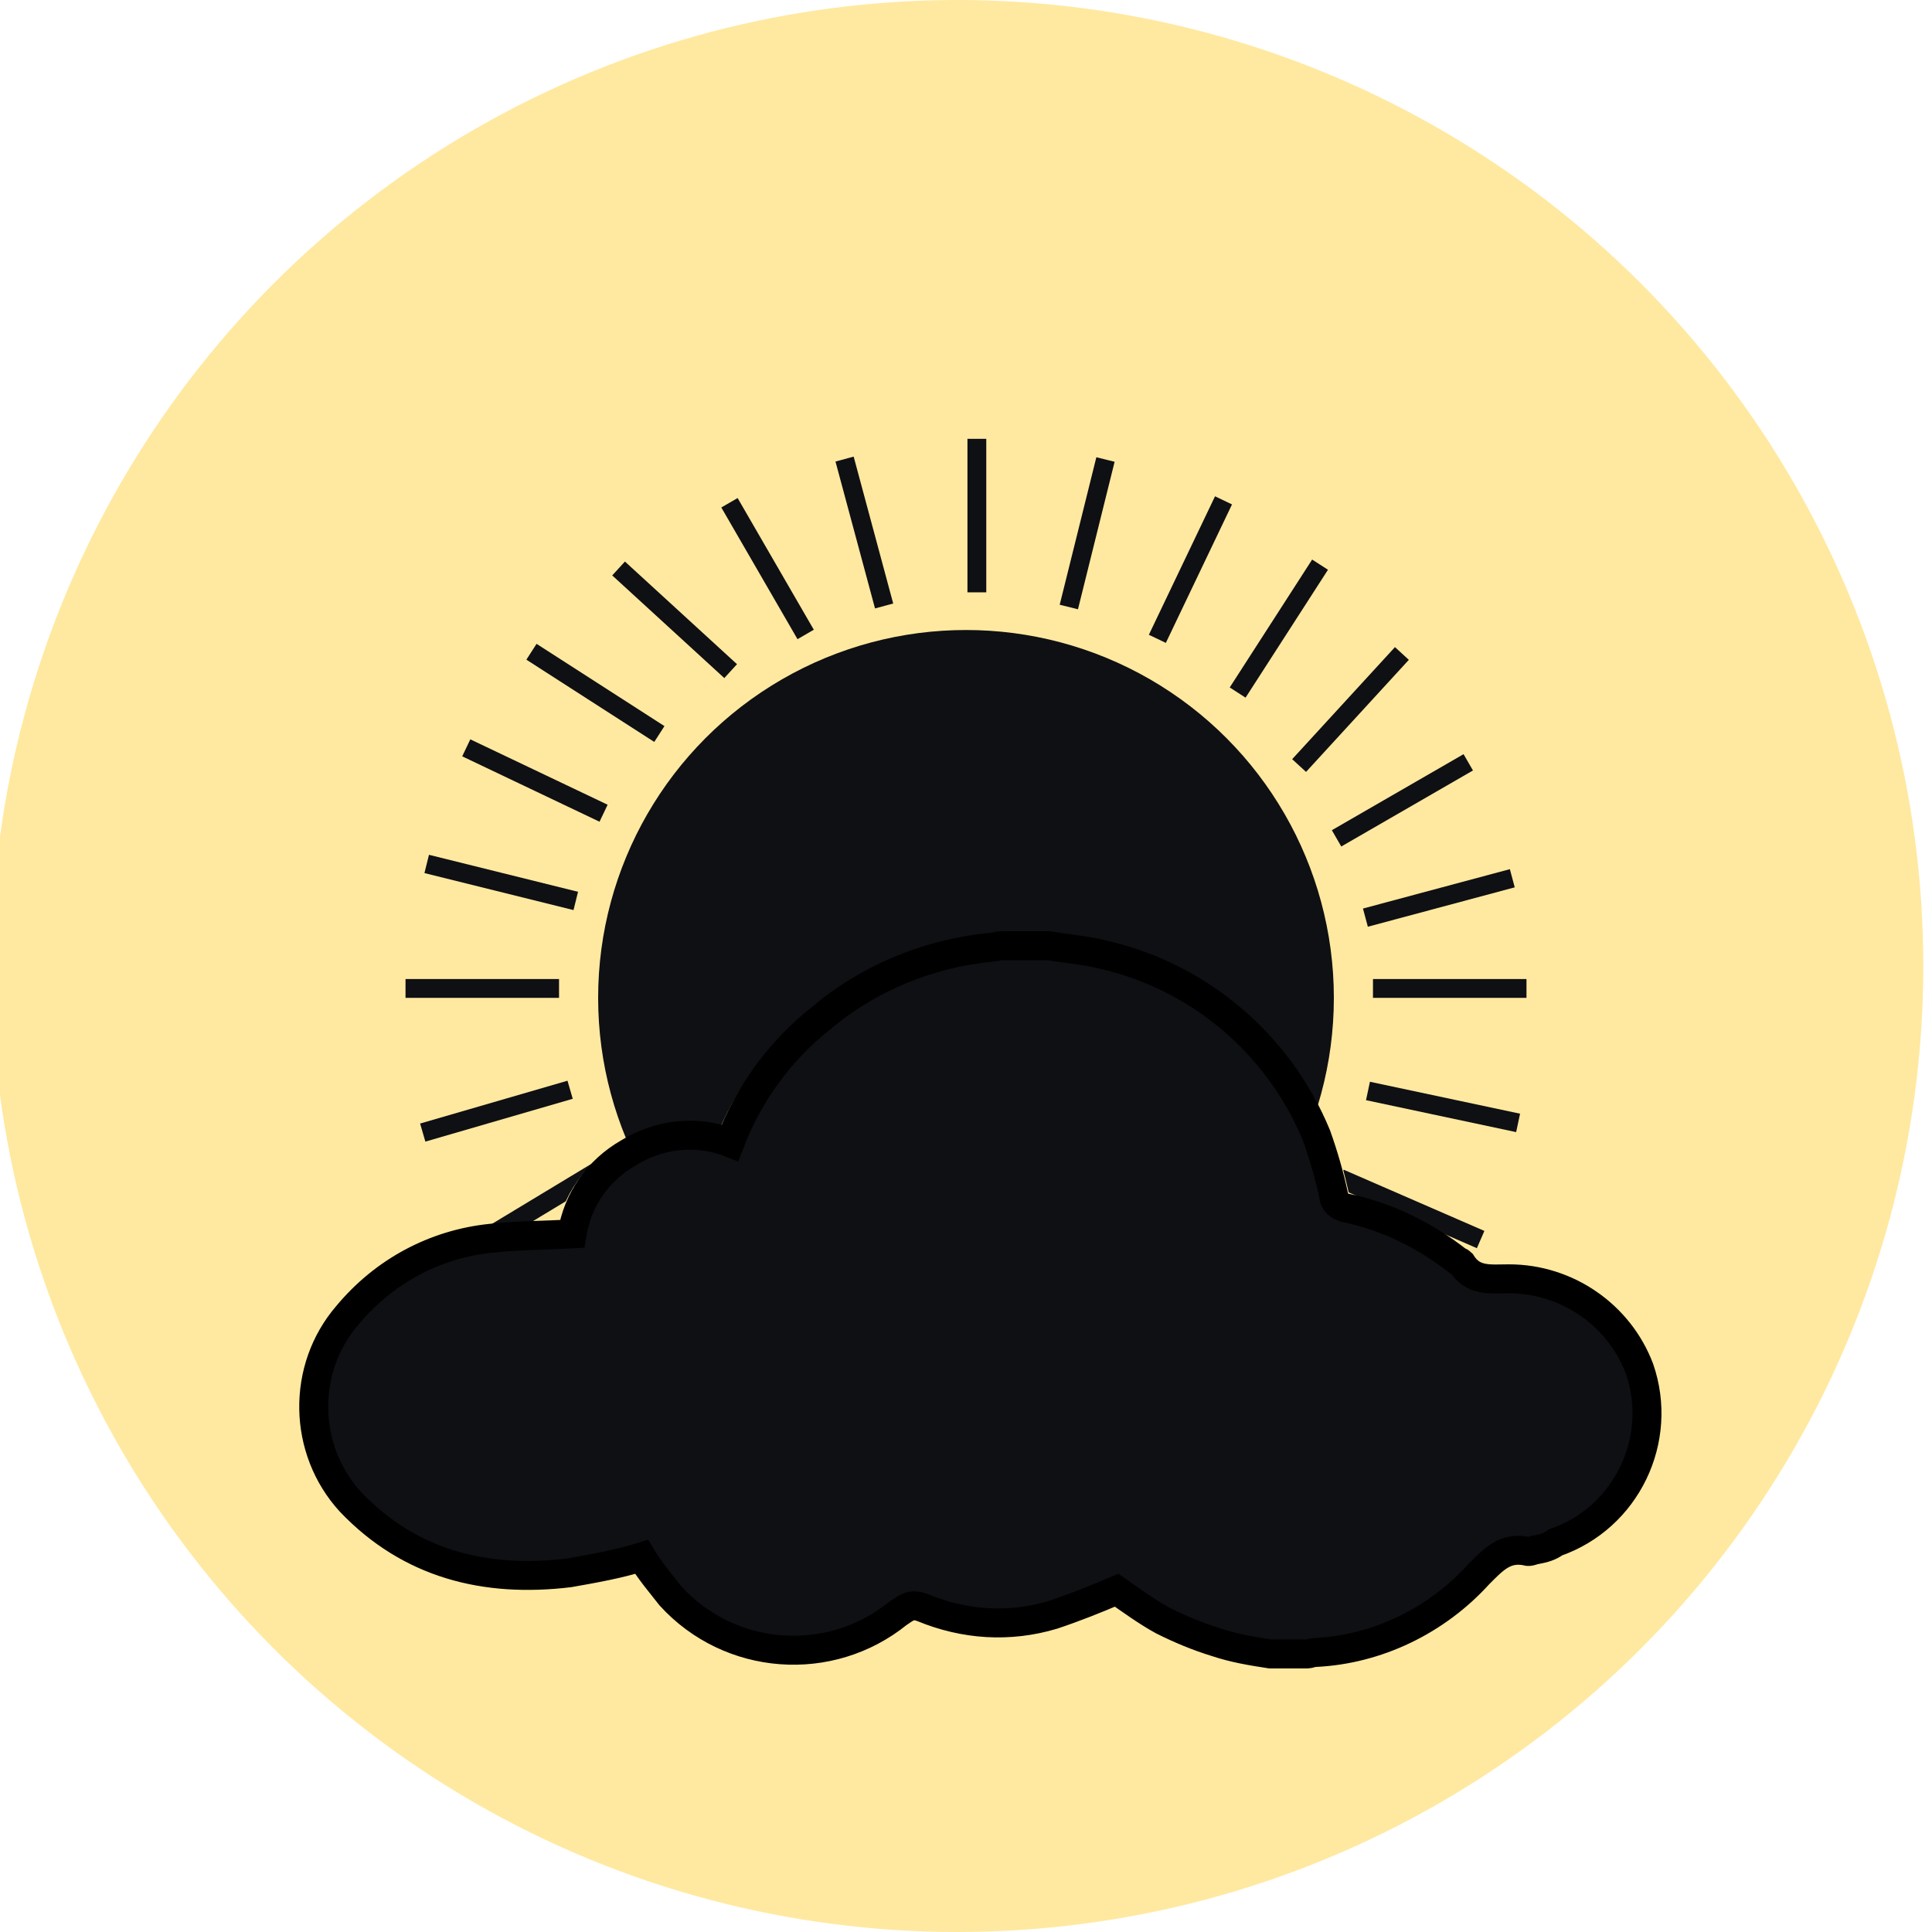<?xml version="1.0" encoding="utf-8"?>
<!-- Generator: Adobe Illustrator 24.1.2, SVG Export Plug-In . SVG Version: 6.00 Build 0)  -->
<svg version="1.1" id="Layer_1" xmlns="http://www.w3.org/2000/svg" xmlns:xlink="http://www.w3.org/1999/xlink" x="0px" y="0px"
	 viewBox="0 0 133.4 133.4" style="enable-background:new 0 0 133.4 133.4;" xml:space="preserve">
<style type="text/css">
	.st0{fill:#FFE9A0;}
	.st1{fill:#0F1014;}
	.st2{fill:#0F1014;stroke:#FFE9A0;stroke-width:2;stroke-miterlimit:10;}
	.st3{fill:#0F1014;stroke:#000000;stroke-width:2;stroke-miterlimit:10;}
</style>
<g id="Layer_2_1_">
	<g id="Layer_1-2">
		<g id="Layer_1-2-2">
			<g id="Layer_1-2-2-2">
				<circle class="st0" cx="66.1" cy="66.7" r="66.7"/>
			</g>
		</g>
		<circle class="st1" cx="66.7" cy="68.9" r="25.4"/>
		<rect x="66.8" y="30.3" class="st1" width="1.3" height="10.6"/>
		<rect x="66.1" y="96.9" class="st1" width="1.3" height="10.6"/>
		
			<rect x="69.9" y="36.1" transform="matrix(0.241 -0.97 0.97 0.241 21.307 100.859)" class="st1" width="10.5" height="1.3"/>
		
			<rect x="76.9" y="38.6" transform="matrix(0.431 -0.902 0.902 0.431 11.365 96.557)" class="st1" width="10.6" height="1.3"/>
		<rect x="83" y="42.8" transform="matrix(0.542 -0.841 0.841 0.542 3.929 94.072)" class="st1" width="10.5" height="1.3"/>
		<rect x="88" y="48.3" transform="matrix(0.676 -0.737 0.737 0.676 -5.864 84.625)" class="st1" width="10.5" height="1.3"/>
		<rect x="91.6" y="54.6" transform="matrix(0.866 -0.5 0.5 0.866 -14.664 55.84)" class="st1" width="10.5" height="1.3"/>
		
			<rect x="94.1" y="61.3" transform="matrix(0.966 -0.259 0.259 0.966 -12.668 27.889)" class="st1" width="10.5" height="1.3"/>
		
			<rect x="98.9" y="71.1" transform="matrix(0.208 -0.978 0.978 0.208 4.213 157.9)" class="st1" width="1.3" height="10.6"/>
		
			<rect x="96.7" y="78.2" transform="matrix(0.399 -0.917 0.917 0.399 -18.038 139.427)" class="st1" width="1.3" height="10.6"/>
		
			<rect x="92.7" y="84.3" transform="matrix(0.512 -0.859 0.859 0.512 -31.416 123.895)" class="st1" width="1.3" height="10.6"/>
		
			<rect x="87.4" y="89.6" transform="matrix(0.65 -0.76 0.76 0.65 -41.296 100.095)" class="st1" width="1.3" height="10.6"/>
		
			<rect x="81.2" y="93.4" transform="matrix(0.848 -0.53 0.53 0.848 -39.84 58.337)" class="st1" width="1.3" height="10.6"/>
		
			<rect x="74.6" y="96.1" transform="matrix(0.956 -0.292 0.292 0.956 -26.371 26.456)" class="st1" width="1.3" height="10.6"/>
		
			<rect x="53.7" y="100.8" transform="matrix(0.222 -0.975 0.975 0.222 -53.02 136.496)" class="st1" width="10.6" height="1.3"/>
		
			<rect x="46.6" y="98.5" transform="matrix(0.412 -0.911 0.911 0.412 -59.829 105.543)" class="st1" width="10.6" height="1.3"/>
		
			<rect x="40.5" y="94.4" transform="matrix(0.525 -0.851 0.851 0.525 -59.176 84.196)" class="st1" width="10.6" height="1.3"/>
		
			<rect x="35.3" y="89" transform="matrix(0.661 -0.751 0.751 0.661 -53.507 60.896)" class="st1" width="10.6" height="1.3"/>
		
			<rect x="31.7" y="82.8" transform="matrix(0.856 -0.517 0.517 0.856 -37.839 31.144)" class="st1" width="10.6" height="1.3"/>
		<rect x="29" y="76.1" transform="matrix(0.96 -0.279 0.279 0.96 -20.064 12.613)" class="st1" width="10.6" height="1.3"/>
		
			<rect x="33.9" y="55.7" transform="matrix(0.241 -0.971 0.971 0.241 -32.948 79.777)" class="st1" width="1.3" height="10.6"/>
		<rect x="36.3" y="48.6" transform="matrix(0.43 -0.903 0.903 0.43 -27.58 64.104)" class="st1" width="1.3" height="10.5"/>
		
			<rect x="40.5" y="42.6" transform="matrix(0.541 -0.841 0.841 0.541 -21.392 56.562)" class="st1" width="1.3" height="10.5"/>
		<rect x="46" y="37.5" transform="matrix(0.675 -0.737 0.737 0.675 -16.415 48.321)" class="st1" width="1.3" height="10.5"/>
		
			<rect x="52.3" y="34" transform="matrix(0.866 -0.501 0.501 0.866 -12.521 31.798)" class="st1" width="1.3" height="10.5"/>
		<rect x="59" y="31.5" transform="matrix(0.966 -0.26 0.26 0.966 -7.496 16.778)" class="st1" width="1.3" height="10.5"/>
		<rect x="94.8" y="67.6" class="st1" width="10.6" height="1.3"/>
		<rect x="28" y="67.6" class="st1" width="10.6" height="1.3"/>
		<path class="st2" d="M113.3,94.7c-1.4-3.7-5-6.2-9-6.2c-1.3,0-2.5,0.3-3.3-1.1c0-0.1-0.1-0.1-0.2-0.1c-2.3-1.8-4.9-3.1-7.8-3.7
			c-0.4,0-0.7-0.4-0.8-0.8c-0.3-1.4-0.7-2.9-1.2-4.2c-2.7-6.4-8.3-11-15-12.5c-1.2-0.3-2.4-0.4-3.7-0.6h-3.2
			c-0.2,0.1-0.4,0.1-0.7,0.1c-4.3,0.4-8.5,2.1-11.8,4.9c-2.8,2.3-5,5.2-6.3,8.6c-2.3-0.8-4.9-0.6-7,0.7c-2.1,1.2-3.6,3.2-3.9,5.6
			c-2,0.1-3.8,0.1-5.6,0.3C30,86.1,26.5,88,24,90.9c-3.2,3.7-3,9.3,0.3,12.9c4.1,4.4,9.3,5.6,15.1,4.9c1.7-0.3,3.4-0.6,5-1.1
			c0.6,0.9,1.3,1.8,2,2.7c4.1,4.5,11,5,15.7,1.2c0.6-0.4,0.9-0.7,1.7-0.4c2.9,1.2,6,1.3,9,0.5c1.5-0.5,3-1,4.4-1.7
			c1,0.8,2.1,1.5,3.2,2.1c1.1,0.6,2.3,1.1,3.6,1.5c1.2,0.3,2.5,0.6,3.7,0.8h2.6c0.2,0,0.3-0.1,0.5-0.1c4.3-0.2,8.4-2.2,11.3-5.4
			c0.9-1,1.8-1.9,3.3-1.6c0.2,0,0.4-0.1,0.7-0.1c5.1-1,8.5-5.9,7.5-11C113.6,95.6,113.4,95.1,113.3,94.7z M105.9,105.7
			c-0.7,0.1-1.4,0.2-2.1,0.2c-0.6-0.1-1.2,0.2-1.6,0.8c-2.7,3.6-6.8,5.9-11.3,6.2c-4.2,0.5-8.5-0.7-11.9-3.3c-0.6-0.5-1.2-1-1.6-1.4
			c-1.7,0.8-3.4,1.5-5.1,2.1c-2.9,0.8-5.9,0.6-8.6-0.7c-0.6-0.4-1.4-0.2-1.8,0.3c-1.8,1.8-4.2,2.8-6.8,2.8c-2.9,0.1-5.7-1.1-7.6-3.3
			c-0.9-1.1-1.7-2.3-2.5-3.5c-1.6,0.6-3.2,1-4.9,1.4c-5.4,0.9-10.4,0-14.5-4c-3.7-3.7-3.5-9.3,0.8-12.9c3.8-3.1,8.1-3.9,12.8-3.3
			c0.1,0,0.3,0,0.4,0h1c-0.1-2.5,1.3-4.9,3.5-6.1c2.1-1.3,4.9-1.3,7,0c0.2-0.4,0.3-0.8,0.5-1.1c3-7.4,8.6-11.7,16.4-12.8
			c5.7-0.9,11.6,0.7,16,4.5c3.5,2.8,5.9,6.7,6.7,11c0.1,0.3,0.1,0.6,0.1,0.9c-0.1,1,0.4,1.2,1.3,1.4c2.9,0.5,5.7,1.8,8,3.7
			c0,0,0,0,0,0.1c0.9,1.5,2.2,1.4,3.7,1.3c3.9-0.2,7.4,2.4,8.4,6.1c0.9,4.4-1.8,8.7-6.2,9.6C106,105.6,105.9,105.6,105.9,105.7
			L105.9,105.7z"/>
		<path class="st3" d="M106.1,107c-0.2,0-0.5,0.2-0.7,0.1c-1.5-0.3-2.3,0.6-3.3,1.6c-2.9,3.2-7,5.2-11.3,5.4c-0.2,0-0.4,0.1-0.5,0.1
			h-2.6c-1.3-0.2-2.5-0.4-3.7-0.8c-1.3-0.4-2.5-0.9-3.7-1.5c-1.1-0.6-2.2-1.4-3.2-2.1c-1.4,0.6-2.9,1.2-4.4,1.7
			c-3,0.9-6.1,0.7-9-0.5c-0.8-0.3-1.1,0-1.7,0.4c-4.7,3.8-11.6,3.3-15.7-1.2c-0.7-0.9-1.4-1.7-2-2.7c-1.6,0.5-3.3,0.8-5,1.1
			c-5.8,0.7-11-0.6-15.1-4.9c-3.3-3.6-3.4-9.2-0.2-12.9c2.5-3,6-4.9,9.9-5.3c1.8-0.2,3.7-0.2,5.6-0.3c0.4-2.4,1.8-4.4,3.9-5.6
			c2.1-1.3,4.7-1.6,7-0.7c1.3-3.4,3.5-6.4,6.3-8.6c3.3-2.8,7.5-4.5,11.8-4.9c0.2,0,0.4-0.1,0.7-0.1h3.2c1.2,0.2,2.5,0.3,3.7,0.6
			c6.7,1.5,12.2,6.2,14.8,12.5c0.5,1.4,0.9,2.8,1.2,4.2c0,0.4,0.4,0.7,0.8,0.8c2.9,0.6,5.5,1.9,7.8,3.7c0.1,0,0.2,0.1,0.2,0.1
			c0.8,1.3,2,1.1,3.3,1.1c4,0,7.6,2.5,9,6.2c1.7,4.9-0.9,10.3-5.8,12C107,106.8,106.6,106.9,106.1,107z"/>
	</g>
</g>
</svg>
